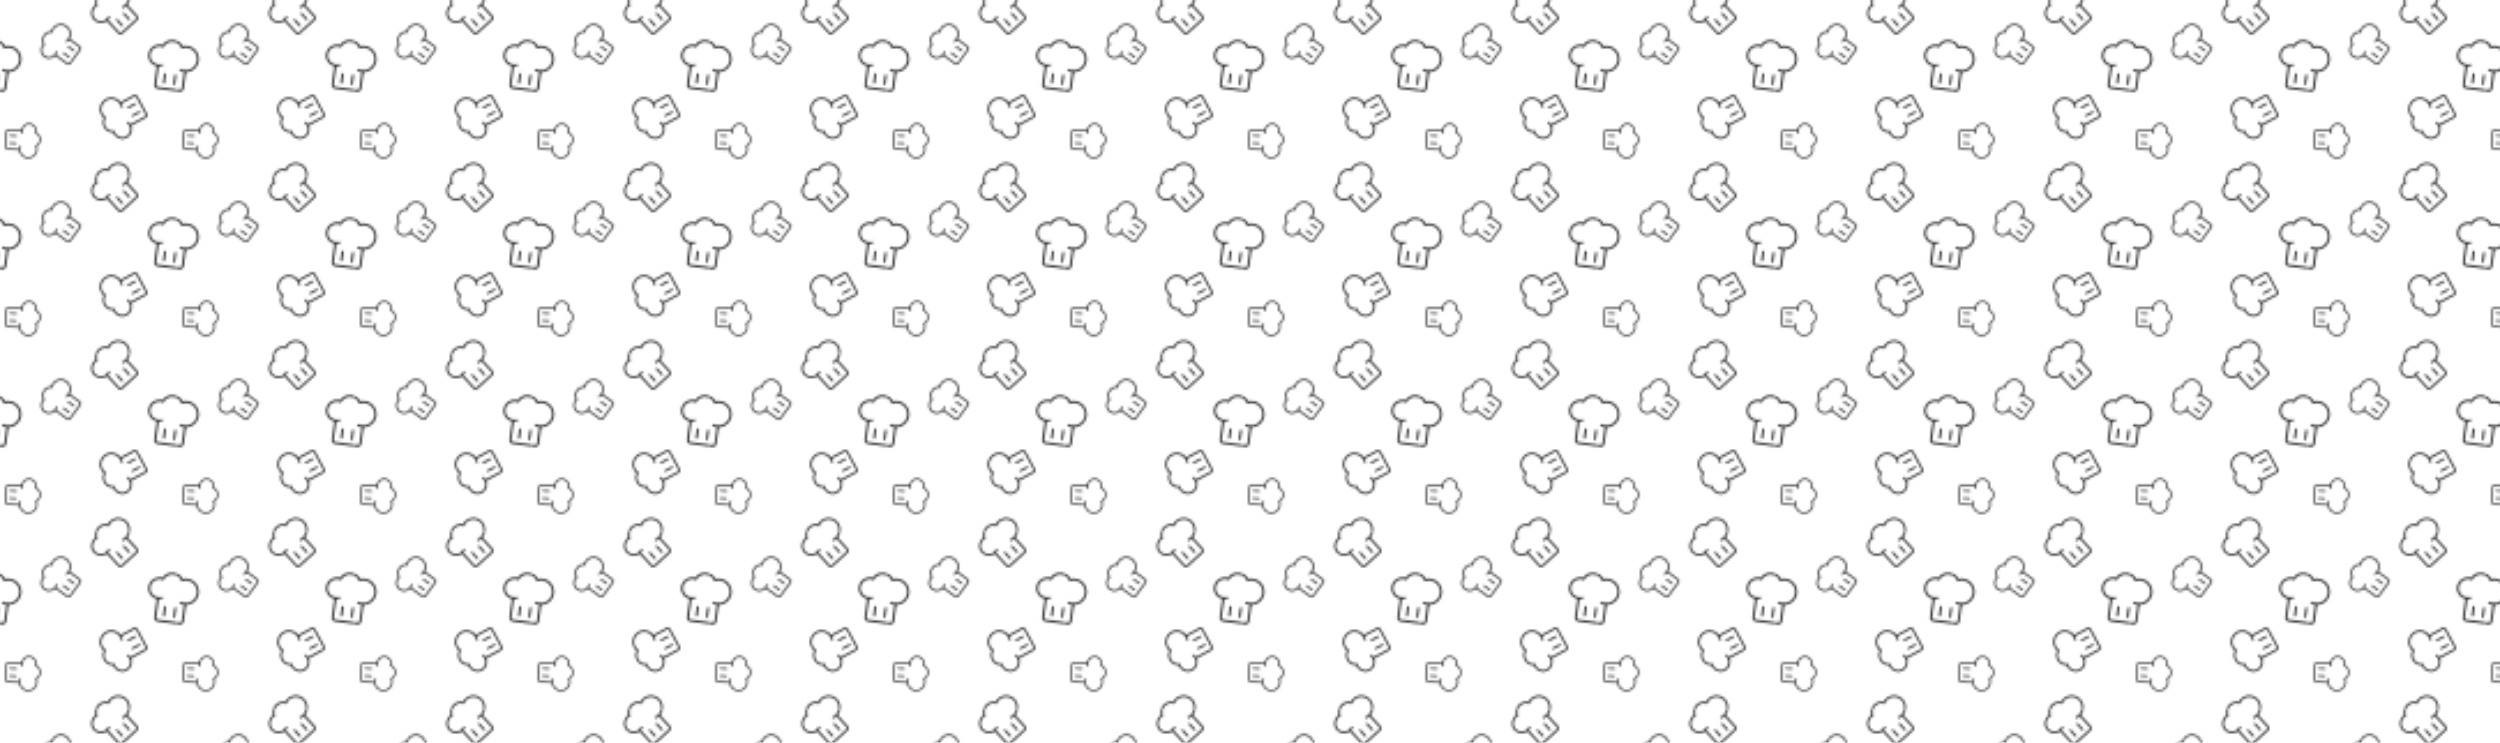 <svg xmlns="http://www.w3.org/2000/svg" xmlns:xlink="http://www.w3.org/1999/xlink" style="margin:auto;background:#00b74a;z-index:1;position:relative" width="1084" height="322" preserveAspectRatio="xMidYMid" display="block"><defs><pattern id="prefix__pid-0_6218428877648847" x="0" y="0" width="76.8" height="76.8" patternUnits="userSpaceOnUse"><g transform="scale(.3)"><defs><g id="prefix__id-0_3751650546848069"><style>.prefix__st14,.prefix__st30{stroke:#333;stroke-width:3.5;stroke-miterlimit:10}.prefix__st14{stroke-linecap:round;fill:none}.prefix__st30{fill:#fff}</style><path class="prefix__st30" d="M89.9 34.3c-1-8.6-7.6-15.7-16.1-17.4-4.5-.9-8.7-.2-12.3 1.5-3.1-5.1-8.6-8.5-15-8.5-7.3 0-13.5 4.5-16.1 10.8-2.8-.7-5.9-.7-9.1.5-6.8 2.5-11.4 8.7-11.3 15.9.2 8.9 7.4 16.1 16.3 16.2v32.3c0 2.4 2 4.4 4.4 4.4h36.4c2.4 0 4.4-2 4.4-4.4V56.9C82.7 56 91.2 46 89.9 34.3zM34 51.5c-2.2 1.1-4.8 1.8-7.5 1.8" data-fill="c1" data-stroke="c2" fill="#fff" stroke="#333"/><path class="prefix__st30" d="M62.5 55.6c2.3.9 4.7 1.4 7.3 1.4.6 0 1.1 0 1.7-.1" data-fill="c1" data-stroke="c2" fill="#fff" stroke="#333"/><path class="prefix__st14" data-stroke="c2" stroke="#333" d="M40 66.2v13.9M57.2 66.2v13.9"/></g></defs><path fill="#fff" data-fill="c3" d="M95.261 98.953L73.345 96.2l.875-5.623 20.241 3.147z" transform="translate(-128 -128)" data-idx="0"/><path fill="#fff" data-fill="c3" d="M95.261 98.953L73.345 96.2l.875-5.623 20.241 3.147z" transform="translate(128 -128)" data-idx="0"/><path fill="#fff" d="M38.105 224.49l-.149-.001a10.946 10.946 0 01-7.748-3.33c-4.239-4.352-4.147-11.342.205-15.581a10.957 10.957 0 017.833-3.124 10.95 10.95 0 017.748 3.33c4.239 4.352 4.147 11.342-.205 15.58a10.945 10.945 0 01-7.684 3.126zm-.007-16.996c-1.567 0-3.044.6-4.169 1.695a5.984 5.984 0 00-.111 8.453 5.938 5.938 0 004.204 1.806 5.949 5.949 0 004.25-1.695 5.985 5.985 0 00.112-8.453 5.938 5.938 0 00-4.204-1.806h-.082z" data-fill="c3" transform="translate(-128 -128)" data-idx="1"/><path fill="#fff" d="M38.105 224.49l-.149-.001a10.946 10.946 0 01-7.748-3.33c-4.239-4.352-4.147-11.342.205-15.581a10.957 10.957 0 017.833-3.124 10.95 10.95 0 017.748 3.33c4.239 4.352 4.147 11.342-.205 15.58a10.945 10.945 0 01-7.684 3.126zm-.007-16.996c-1.567 0-3.044.6-4.169 1.695a5.984 5.984 0 00-.111 8.453 5.938 5.938 0 004.204 1.806 5.949 5.949 0 004.25-1.695 5.985 5.985 0 00.112-8.453 5.938 5.938 0 00-4.204-1.806h-.082z" data-fill="c3" transform="translate(128 -128)" data-idx="1"/><circle transform="rotate(-43.537 10.228 143.773)" fill="#fff" cx="234.5" cy="47.5" data-fill="c3" r="4.4" data-idx="2"/><circle transform="rotate(-43.537 138.233 -176.771)" fill="#fff" cx="234.5" cy="47.5" data-fill="c3" r="4.4" data-idx="2"/><path fill="#fff" d="M156.299 159.176l-1.714-5.053c3.929-1.333 6.042-5.614 4.709-9.543a7.475 7.475 0 00-3.796-4.331 7.472 7.472 0 00-5.747-.378l-1.714-5.053a12.779 12.779 0 019.822.646 12.777 12.777 0 016.488 7.402c2.278 6.716-1.332 14.032-8.048 16.31z" data-fill="c3" transform="translate(-128 -128)" data-idx="3"/><path fill="#fff" d="M156.299 159.176l-1.714-5.053c3.929-1.333 6.042-5.614 4.709-9.543a7.475 7.475 0 00-3.796-4.331 7.472 7.472 0 00-5.747-.378l-1.714-5.053a12.779 12.779 0 019.822.646 12.777 12.777 0 016.488 7.402c2.278 6.716-1.332 14.032-8.048 16.31z" data-fill="c3" transform="translate(128 -128)" data-idx="3"/><circle transform="rotate(-43.537 -121.775 245.772)" fill="#fff" cx="102.5" cy="149.5" data-fill="c3" r="4.4" data-idx="4"/><circle transform="rotate(-43.537 6.23 -74.772)" fill="#fff" cx="102.5" cy="149.5" data-fill="c3" r="4.4" data-idx="4"/><path fill="#fff" data-fill="c3" d="M231.486 249.178l15.579-13.301 5.792 2.909-17.677 14.719z" transform="translate(-128 -128)" data-idx="5"/><path fill="#fff" data-fill="c3" d="M231.486 249.178l15.579-13.301 5.792 2.909-17.677 14.719z" transform="translate(128 -128)" data-idx="5"/><path fill="#fff" data-fill="c3" d="M115.367 21.954l-11.406 21.06-3.722-6.123 10.192-17.768z" transform="translate(-128 -128)" data-idx="6"/><path fill="#fff" data-fill="c3" d="M115.367 21.954l-11.406 21.06-3.722-6.123 10.192-17.768z" transform="translate(128 -128)" data-idx="6"/><path fill="#fff" d="M222.104 130.57l-.132-.001a9.654 9.654 0 01-6.835-2.937c-3.74-3.84-3.659-10.006.181-13.746a9.666 9.666 0 016.91-2.756 9.655 9.655 0 016.835 2.938c3.74 3.839 3.659 10.006-.181 13.745a9.653 9.653 0 01-6.778 2.757zm-.005-14.994a5.24 5.24 0 00-3.678 1.496 5.28 5.28 0 00-.098 7.458 5.242 5.242 0 003.708 1.594 5.242 5.242 0 003.749-1.495 5.28 5.28 0 00.098-7.457 5.242 5.242 0 00-3.708-1.594c-.024-.002-.048-.002-.071-.002z" data-fill="c3" transform="translate(-128 -128)" data-idx="7"/><path fill="#fff" d="M222.104 130.57l-.132-.001a9.654 9.654 0 01-6.835-2.937c-3.74-3.84-3.659-10.006.181-13.746a9.666 9.666 0 016.91-2.756 9.655 9.655 0 016.835 2.938c3.74 3.839 3.659 10.006-.181 13.745a9.653 9.653 0 01-6.778 2.757zm-.005-14.994a5.24 5.24 0 00-3.678 1.496 5.28 5.28 0 00-.098 7.458 5.242 5.242 0 003.708 1.594 5.242 5.242 0 003.749-1.495 5.28 5.28 0 00.098-7.457 5.242 5.242 0 00-3.708-1.594c-.024-.002-.048-.002-.071-.002z" data-fill="c3" transform="translate(128 -128)" data-idx="7"/><path fill="#fff" d="M184.509 10.022l-4.015 1.058a5.861 5.861 0 00-7.154-4.17 5.818 5.818 0 00-3.567 2.713 5.808 5.808 0 00-.603 4.44l-4.015 1.058a9.941 9.941 0 011.031-7.589 9.942 9.942 0 016.096-4.637c5.337-1.406 10.821 1.792 12.227 7.127z" data-fill="c3" transform="translate(-128 -128)" data-idx="8"/><path fill="#fff" d="M184.509 10.022l-4.015 1.058a5.861 5.861 0 00-7.154-4.17 5.818 5.818 0 00-3.567 2.713 5.808 5.808 0 00-.603 4.44l-4.015 1.058a9.941 9.941 0 011.031-7.589 9.942 9.942 0 016.096-4.637c5.337-1.406 10.821 1.792 12.227 7.127z" data-fill="c3" transform="translate(128 -128)" data-idx="8"/><use xlink:href="#prefix__id-0_3751650546848069" x="-50" y="-50" transform="rotate(7.617 -712.783 -4.796) scale(.875)" data-idx="9"/><use xlink:href="#prefix__id-0_3751650546848069" x="-50" y="-50" transform="matrix(.868 .116 -.116 .868 249.076 94.4)" data-idx="9"/><use xlink:href="#prefix__id-0_3751650546848069" x="-50" y="-50" transform="matrix(-.028 .615 -.615 -.028 33.257 -52.826)" data-idx="10"/><use xlink:href="#prefix__id-0_3751650546848069" x="-50" y="-50" transform="matrix(-.028 .615 -.615 -.028 289.257 -52.826)" data-idx="10"/><use xlink:href="#prefix__id-0_3751650546848069" x="-50" y="-50" transform="matrix(.397 -.543 .543 .397 87.308 65.082)" data-idx="11"/><use xlink:href="#prefix__id-0_3751650546848069" x="-50" y="-50" transform="matrix(.397 -.543 .543 .397 343.308 65.082)" data-idx="11"/><use xlink:href="#prefix__id-0_3751650546848069" x="-50" y="-50" transform="rotate(-118.352 -66.167 -21.333) scale(.771)" data-idx="12" data-dup="b"/><use xlink:href="#prefix__id-0_3751650546848069" x="-50" y="-50" transform="rotate(-118.352 61.83 -97.71) scale(.771)" data-idx="12" data-dup="b"/><use xlink:href="#prefix__id-0_3751650546848069" x="-50" y="-50" transform="rotate(-42.429 -26.428 122.49) scale(.784)" data-idx="13" data-dup="r"/><use xlink:href="#prefix__id-0_3751650546848069" x="-50" y="-50" transform="rotate(-42.429 101.557 -207.252) scale(.784)" data-idx="13" data-dup="r"/><path fill="#fff" data-fill="c3" d="M95.261 98.953L73.345 96.2l.875-5.623 20.241 3.147z" transform="translate(-128 128)" data-idx="0"/><path fill="#fff" data-fill="c3" d="M95.261 98.953L73.345 96.2l.875-5.623 20.241 3.147z" transform="translate(128 128)" data-idx="0"/><path fill="#fff" d="M38.105 224.49l-.149-.001a10.946 10.946 0 01-7.748-3.33c-4.239-4.352-4.147-11.342.205-15.581a10.957 10.957 0 017.833-3.124 10.95 10.95 0 017.748 3.33c4.239 4.352 4.147 11.342-.205 15.58a10.945 10.945 0 01-7.684 3.126zm-.007-16.996c-1.567 0-3.044.6-4.169 1.695a5.984 5.984 0 00-.111 8.453 5.938 5.938 0 004.204 1.806 5.949 5.949 0 004.25-1.695 5.985 5.985 0 00.112-8.453 5.938 5.938 0 00-4.204-1.806h-.082z" data-fill="c3" transform="translate(-128 128)" data-idx="1"/><path fill="#fff" d="M38.105 224.49l-.149-.001a10.946 10.946 0 01-7.748-3.33c-4.239-4.352-4.147-11.342.205-15.581a10.957 10.957 0 017.833-3.124 10.95 10.95 0 017.748 3.33c4.239 4.352 4.147 11.342-.205 15.58a10.945 10.945 0 01-7.684 3.126zm-.007-16.996c-1.567 0-3.044.6-4.169 1.695a5.984 5.984 0 00-.111 8.453 5.938 5.938 0 004.204 1.806 5.949 5.949 0 004.25-1.695 5.985 5.985 0 00.112-8.453 5.938 5.938 0 00-4.204-1.806h-.082z" data-fill="c3" transform="translate(128 128)" data-idx="1"/><circle transform="rotate(-43.537 330.772 271.777)" fill="#fff" cx="234.5" cy="47.5" data-fill="c3" r="4.4" data-idx="2"/><circle transform="rotate(-43.537 458.777 -48.767)" fill="#fff" cx="234.5" cy="47.5" data-fill="c3" r="4.4" data-idx="2"/><path fill="#fff" d="M156.299 159.176l-1.714-5.053c3.929-1.333 6.042-5.614 4.709-9.543a7.475 7.475 0 00-3.796-4.331 7.472 7.472 0 00-5.747-.378l-1.714-5.053a12.779 12.779 0 019.822.646 12.777 12.777 0 016.488 7.402c2.278 6.716-1.332 14.032-8.048 16.31z" data-fill="c3" transform="translate(-128 128)" data-idx="3"/><path fill="#fff" d="M156.299 159.176l-1.714-5.053c3.929-1.333 6.042-5.614 4.709-9.543a7.475 7.475 0 00-3.796-4.331 7.472 7.472 0 00-5.747-.378l-1.714-5.053a12.779 12.779 0 019.822.646 12.777 12.777 0 016.488 7.402c2.278 6.716-1.332 14.032-8.048 16.31z" data-fill="c3" transform="translate(128 128)" data-idx="3"/><circle transform="rotate(-43.537 198.77 373.777)" fill="#fff" cx="102.5" cy="149.5" data-fill="c3" r="4.4" data-idx="4"/><circle transform="rotate(-43.537 326.774 53.233)" fill="#fff" cx="102.5" cy="149.5" data-fill="c3" r="4.4" data-idx="4"/><path fill="#fff" data-fill="c3" d="M231.486 249.178l15.579-13.301 5.792 2.909-17.677 14.719z" transform="translate(-128 128)" data-idx="5"/><path fill="#fff" data-fill="c3" d="M231.486 249.178l15.579-13.301 5.792 2.909-17.677 14.719z" transform="translate(128 128)" data-idx="5"/><path fill="#fff" data-fill="c3" d="M115.367 21.954l-11.406 21.06-3.722-6.123 10.192-17.768z" transform="translate(-128 128)" data-idx="6"/><path fill="#fff" data-fill="c3" d="M115.367 21.954l-11.406 21.06-3.722-6.123 10.192-17.768z" transform="translate(128 128)" data-idx="6"/><path fill="#fff" d="M222.104 130.57l-.132-.001a9.654 9.654 0 01-6.835-2.937c-3.74-3.84-3.659-10.006.181-13.746a9.666 9.666 0 016.91-2.756 9.655 9.655 0 016.835 2.938c3.74 3.839 3.659 10.006-.181 13.745a9.653 9.653 0 01-6.778 2.757zm-.005-14.994a5.24 5.24 0 00-3.678 1.496 5.28 5.28 0 00-.098 7.458 5.242 5.242 0 003.708 1.594 5.242 5.242 0 003.749-1.495 5.28 5.28 0 00.098-7.457 5.242 5.242 0 00-3.708-1.594c-.024-.002-.048-.002-.071-.002z" data-fill="c3" transform="translate(-128 128)" data-idx="7"/><path fill="#fff" d="M222.104 130.57l-.132-.001a9.654 9.654 0 01-6.835-2.937c-3.74-3.84-3.659-10.006.181-13.746a9.666 9.666 0 016.91-2.756 9.655 9.655 0 016.835 2.938c3.74 3.839 3.659 10.006-.181 13.745a9.653 9.653 0 01-6.778 2.757zm-.005-14.994a5.24 5.24 0 00-3.678 1.496 5.28 5.28 0 00-.098 7.458 5.242 5.242 0 003.708 1.594 5.242 5.242 0 003.749-1.495 5.28 5.28 0 00.098-7.457 5.242 5.242 0 00-3.708-1.594c-.024-.002-.048-.002-.071-.002z" data-fill="c3" transform="translate(128 128)" data-idx="7"/><path fill="#fff" d="M184.509 10.022l-4.015 1.058a5.861 5.861 0 00-7.154-4.17 5.818 5.818 0 00-3.567 2.713 5.808 5.808 0 00-.603 4.44l-4.015 1.058a9.941 9.941 0 011.031-7.589 9.942 9.942 0 016.096-4.637c5.337-1.406 10.821 1.792 12.227 7.127z" data-fill="c3" transform="translate(-128 128)" data-idx="8"/><path fill="#fff" d="M184.509 10.022l-4.015 1.058a5.861 5.861 0 00-7.154-4.17 5.818 5.818 0 00-3.567 2.713 5.808 5.808 0 00-.603 4.44l-4.015 1.058a9.941 9.941 0 011.031-7.589 9.942 9.942 0 016.096-4.637c5.337-1.406 10.821 1.792 12.227 7.127z" data-fill="c3" transform="translate(128 128)" data-idx="8"/><use xlink:href="#prefix__id-0_3751650546848069" x="-50" y="-50" transform="rotate(7.617 -2636.374 123.29) scale(.875)" data-idx="9"/><use xlink:href="#prefix__id-0_3751650546848069" x="-50" y="-50" transform="matrix(.868 .116 -.116 .868 249.076 350.4)" data-idx="9"/><use xlink:href="#prefix__id-0_3751650546848069" x="-50" y="-50" transform="matrix(-.028 .615 -.615 -.028 33.257 203.174)" data-idx="10"/><use xlink:href="#prefix__id-0_3751650546848069" x="-50" y="-50" transform="matrix(-.028 .615 -.615 -.028 289.257 203.174)" data-idx="10"/><use xlink:href="#prefix__id-0_3751650546848069" x="-50" y="-50" transform="matrix(.397 -.543 .543 .397 87.308 321.082)" data-idx="11"/><use xlink:href="#prefix__id-0_3751650546848069" x="-50" y="-50" transform="matrix(.397 -.543 .543 .397 343.308 321.082)" data-idx="11"/><use xlink:href="#prefix__id-0_3751650546848069" x="-50" y="-50" transform="rotate(-118.352 10.21 106.665) scale(.771)" data-idx="12" data-dup="b"/><use xlink:href="#prefix__id-0_3751650546848069" x="-50" y="-50" transform="rotate(-118.352 138.208 30.288) scale(.771)" data-idx="12" data-dup="b"/><use xlink:href="#prefix__id-0_3751650546848069" x="-50" y="-50" transform="rotate(-42.429 303.315 250.476) scale(.784)" data-idx="13" data-dup="r"/><use xlink:href="#prefix__id-0_3751650546848069" x="-50" y="-50" transform="rotate(-42.429 431.3 -79.267) scale(.784)" data-idx="13" data-dup="r"/></g></pattern></defs><path fill="url(#prefix__pid-0_6218428877648847)" d="M0 0h1084v322H0z"/></svg>